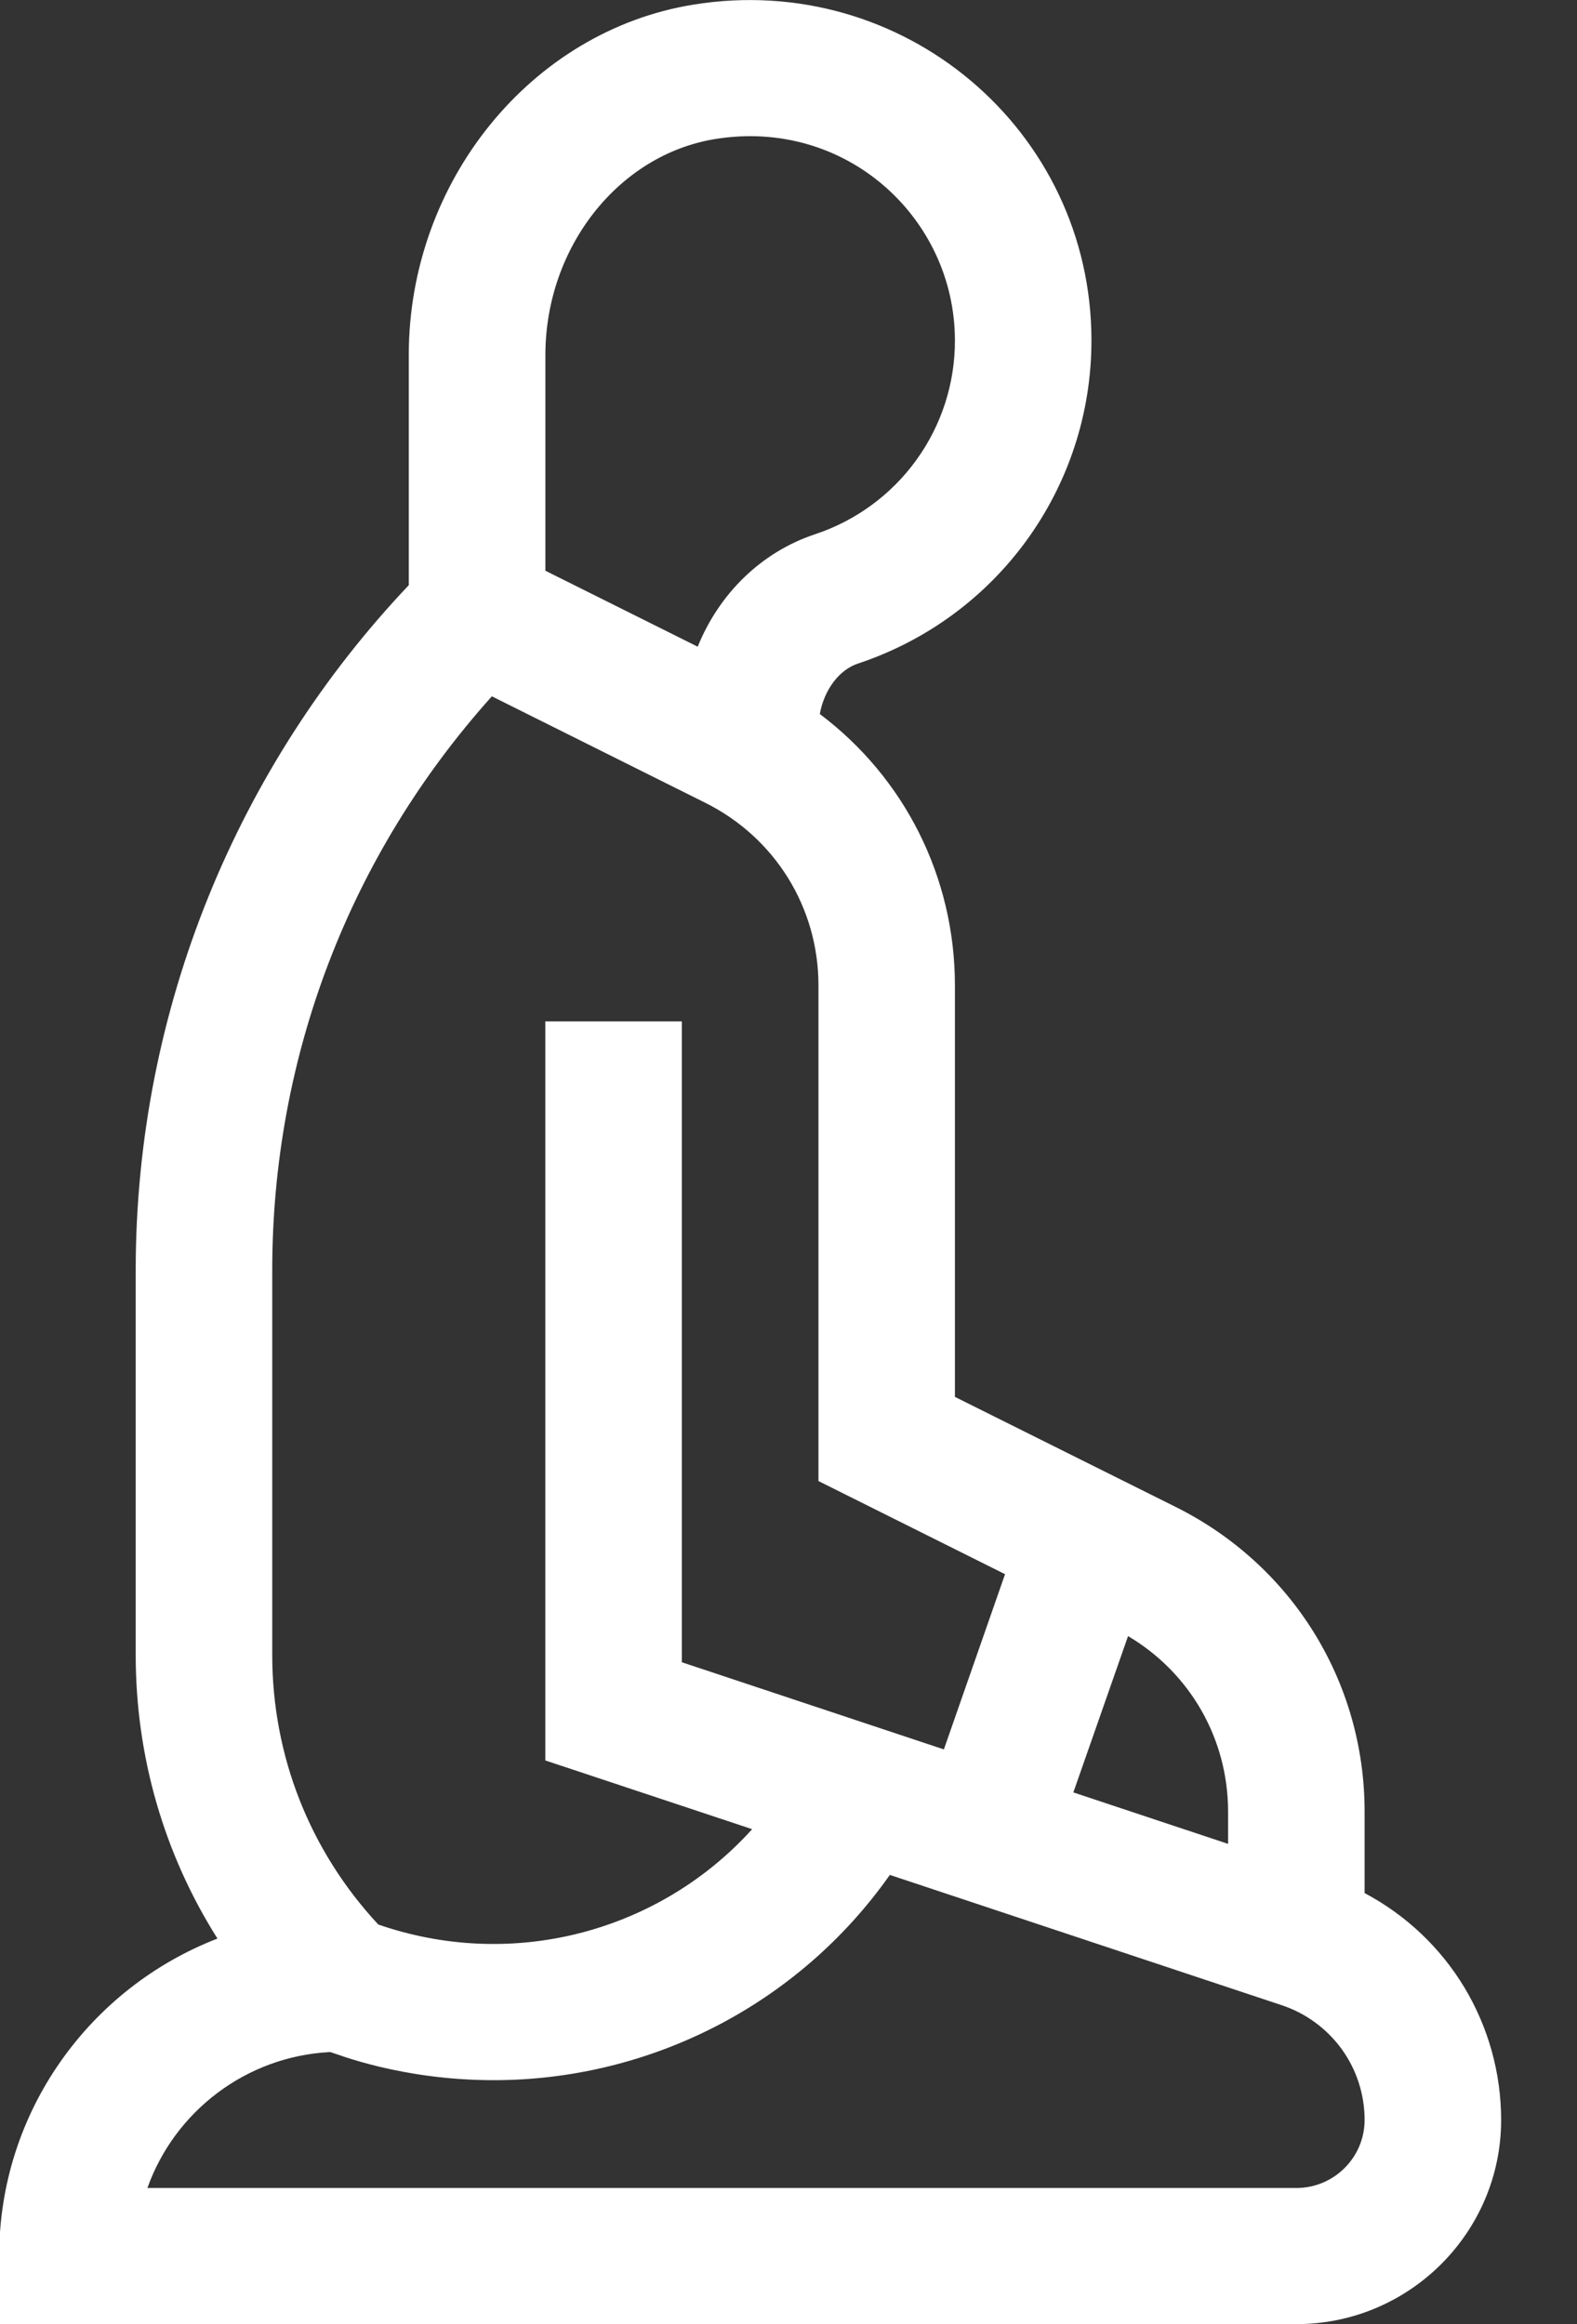 <svg width="19" height="28" viewBox="0 0 19 28" fill="none" xmlns="http://www.w3.org/2000/svg">
<rect x="0" y="0" width="19" height="28" fill="#333333" stroke="none"/>
<path d="M16.441 22.807V21.825C16.441 20.262 15.569 18.856 14.167 18.156L11.505 16.829V11.872C11.505 10.565 10.896 9.368 9.877 8.602C9.93 8.313 10.107 8.07 10.338 7.994C12.02 7.435 13.15 5.871 13.15 4.102C13.15 1.566 10.879 -0.354 8.353 0.056C6.399 0.372 4.925 2.187 4.925 4.277V7.05C2.875 9.213 1.635 12.144 1.635 15.304V19.938C1.635 21.166 1.979 22.341 2.62 23.355C1.083 23.949 -0.01 25.44 -0.01 27.18V28H15.618C16.979 28 18.086 26.896 18.086 25.54C18.086 24.978 17.933 24.427 17.644 23.945C17.354 23.464 16.938 23.07 16.441 22.807ZM13.591 19.711C14.338 20.153 14.796 20.948 14.796 21.825V22.214L12.932 21.594L13.591 19.711ZM6.571 4.277C6.571 2.983 7.45 1.864 8.617 1.675C10.196 1.419 11.505 2.63 11.505 4.102C11.506 4.618 11.344 5.122 11.041 5.541C10.738 5.961 10.31 6.274 9.818 6.437C9.169 6.653 8.664 7.154 8.406 7.791L6.571 6.876V4.277ZM3.28 15.304C3.28 12.728 4.216 10.294 5.926 8.389L8.496 9.671C9.338 10.09 9.861 10.934 9.861 11.872V17.843L12.109 18.965L11.372 21.076L8.215 20.026V12.305H6.57V21.209L9.062 22.037C7.965 23.252 6.228 23.741 4.609 23.203L4.557 23.185C3.733 22.299 3.28 21.153 3.28 19.938V15.304ZM15.618 26.36H1.776C2.102 25.442 2.961 24.773 3.979 24.722C4.052 24.741 4.824 25.061 5.949 25.061C7.824 25.061 9.616 24.157 10.721 22.588L15.443 24.158C15.733 24.254 15.986 24.44 16.166 24.688C16.345 24.936 16.441 25.234 16.441 25.54C16.441 25.992 16.072 26.36 15.618 26.36H15.618Z" fill="white"/>
</svg>
